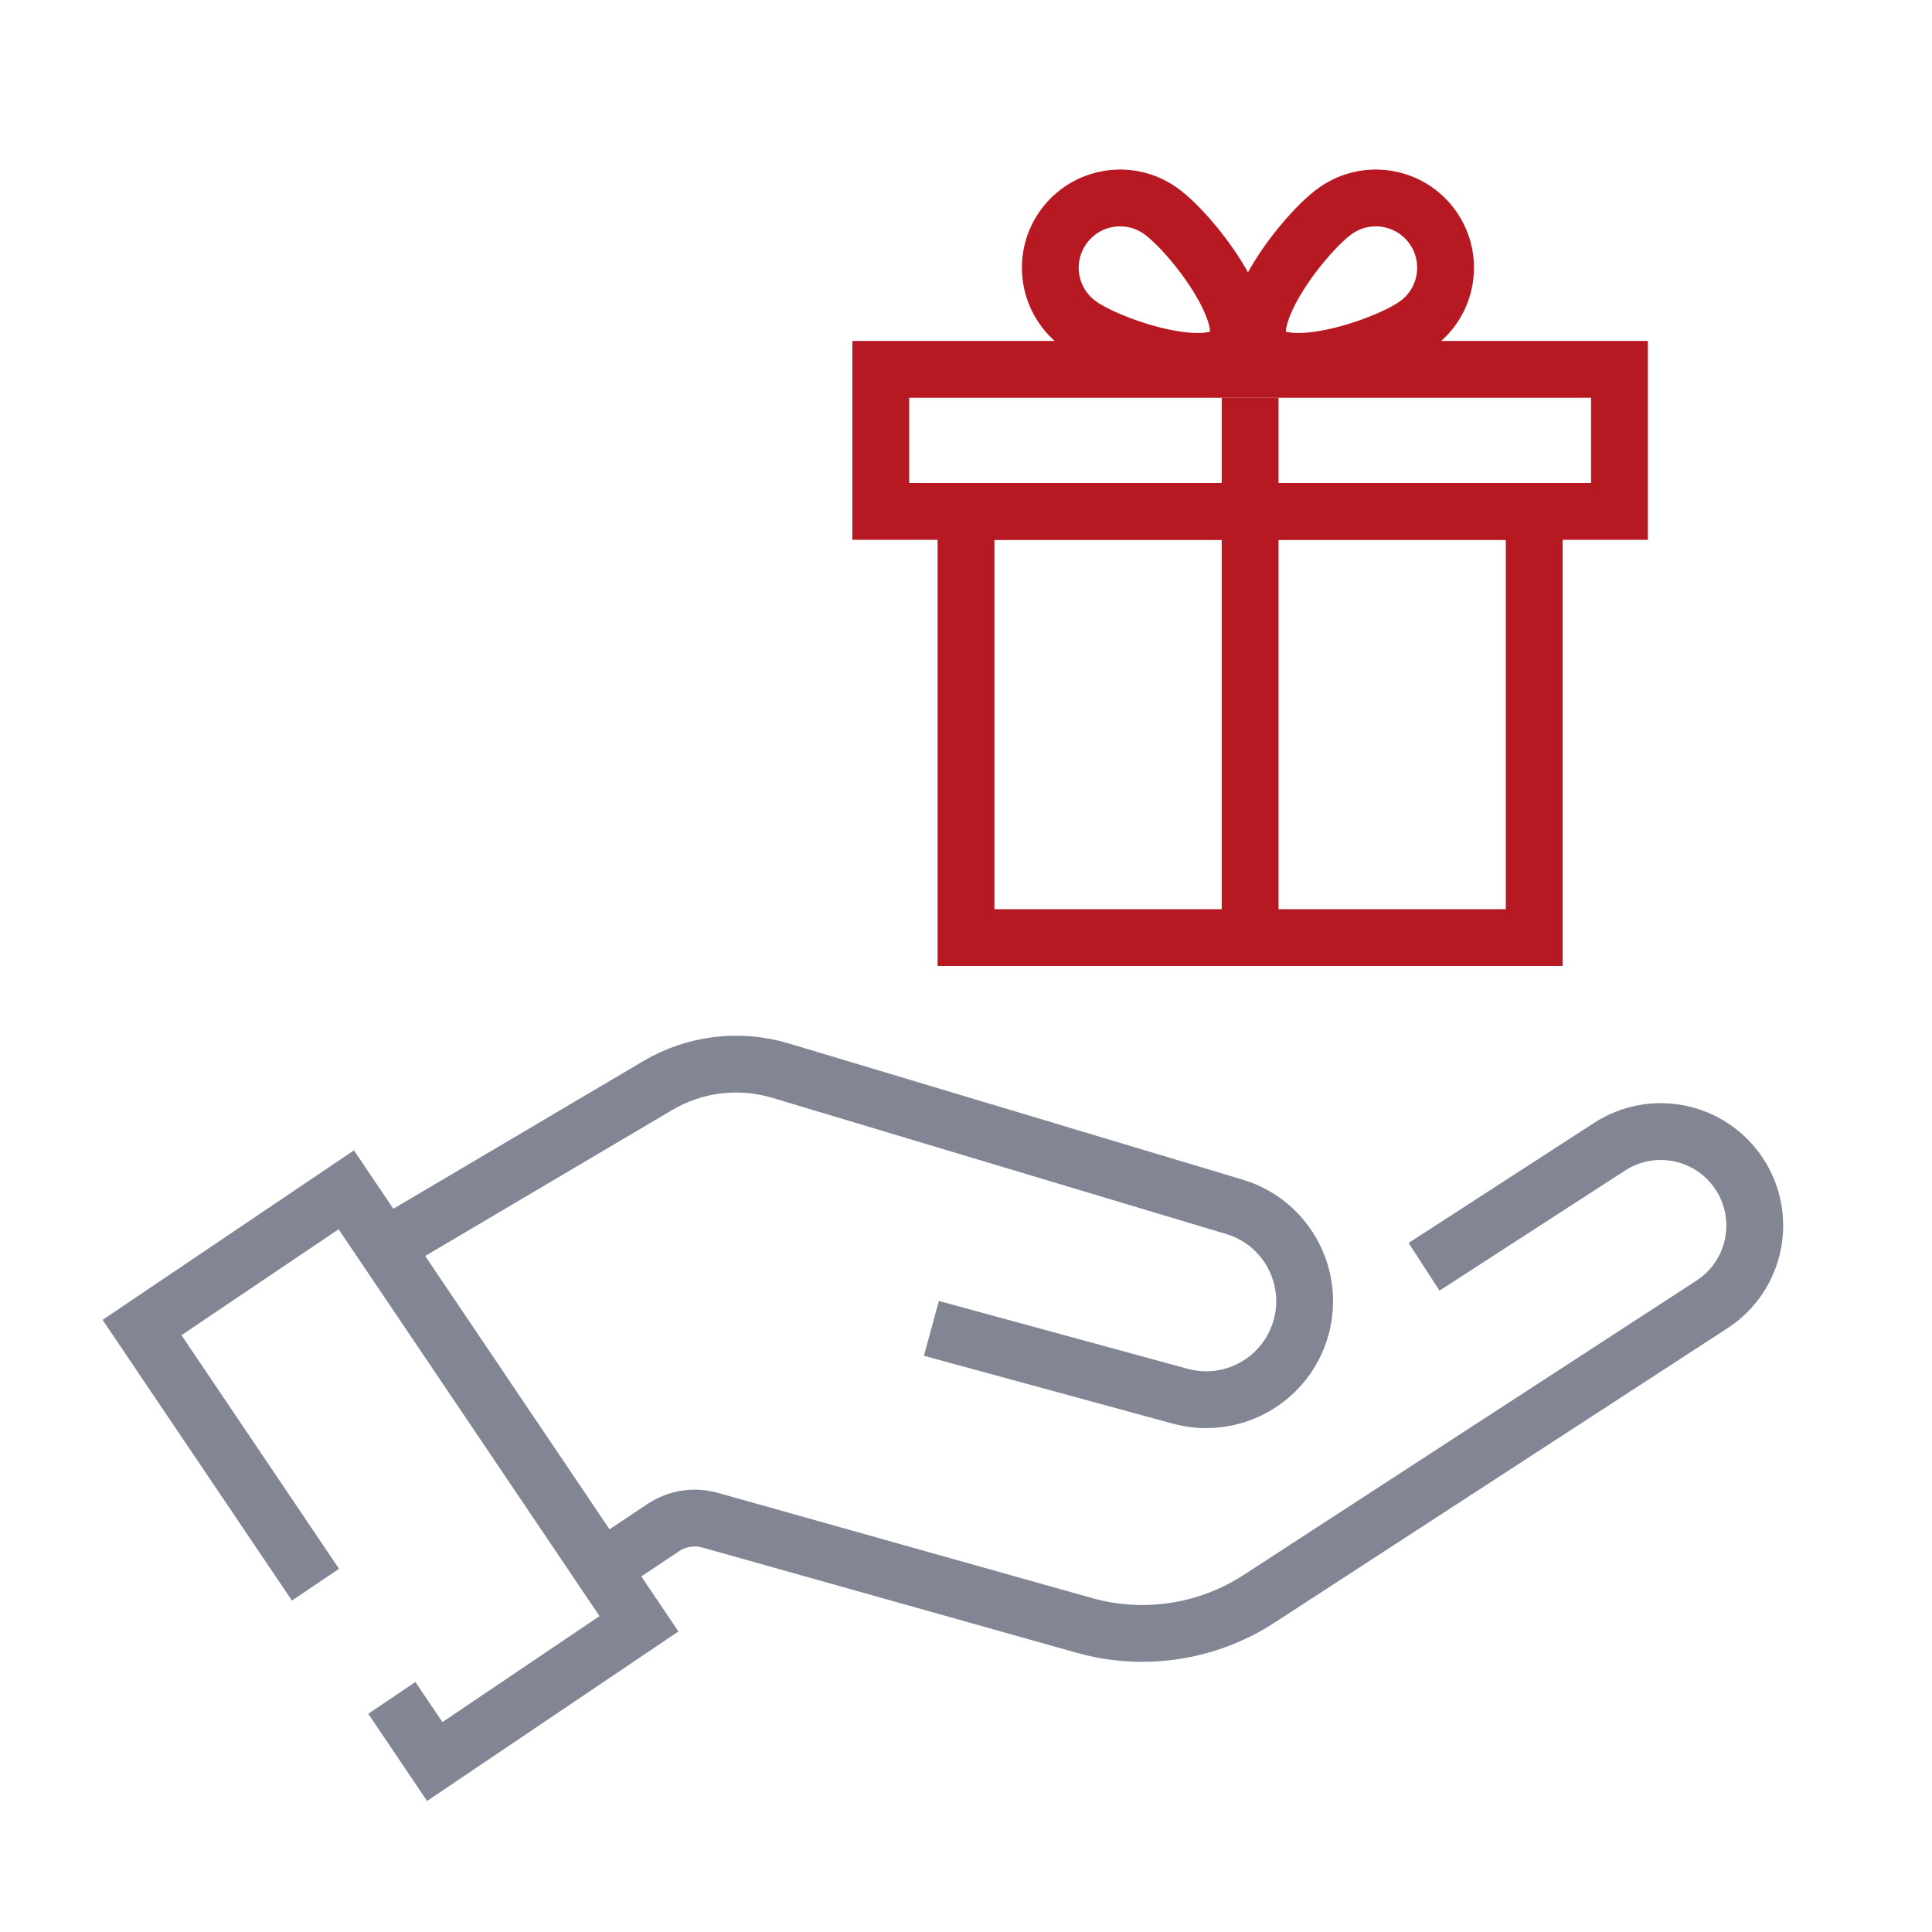 <svg width="68" height="68" viewBox="0 0 68 68" fill="none" xmlns="http://www.w3.org/2000/svg">
<mask id="mask0_100_17713" style="mask-type:alpha" maskUnits="userSpaceOnUse" x="0" y="0" width="68" height="68">
<rect width="68" height="68" fill="#D9D9D9"/>
</mask>
<g mask="url(#mask0_100_17713)">
<path d="M11.104 55.775L4.999 46.725L12.188 41.877L22.49 57.152L15.302 62L13.791 59.76" stroke="#828594" stroke-width="2"/>
<path d="M20.859 55.425L23.345 53.767C23.831 53.443 24.434 53.348 24.996 53.506L38.164 57.209C40.253 57.797 42.495 57.456 44.315 56.273L60.256 45.911C61.826 44.891 62.237 42.773 61.163 41.239V41.239C60.142 39.781 58.15 39.392 56.655 40.359L50.122 44.587" stroke="#828594" stroke-width="2"/>
<path d="M13.273 44.045L23.152 38.207C24.454 37.438 26.019 37.247 27.468 37.682L43.447 42.476C45.321 43.038 46.359 45.038 45.741 46.894V46.894C45.159 48.639 43.314 49.627 41.539 49.142L32.782 46.754" stroke="#828594" stroke-width="2"/>
<path d="M34 18H54V33H34V18Z" stroke="#B71923" stroke-width="2"/>
<rect x="31" y="13" width="26" height="5" stroke="#B71923" stroke-width="2"/>
<path d="M44 14L44 33" stroke="#B71923" stroke-width="2"/>
<path d="M40.845 7.421C41.95 8.206 44.213 11.16 43.428 12.266C42.643 13.372 39.108 12.211 38.002 11.426C36.896 10.641 36.636 9.108 37.421 8.002C38.206 6.896 39.739 6.636 40.845 7.421Z" stroke="#B71923" stroke-width="2"/>
<path d="M47.003 7.421C45.897 8.206 43.635 11.16 44.42 12.266C45.205 13.372 48.74 12.211 49.845 11.426C50.951 10.641 51.211 9.108 50.426 8.002C49.642 6.896 48.109 6.636 47.003 7.421Z" stroke="#B71923" stroke-width="2"/>
</g>
</svg>
